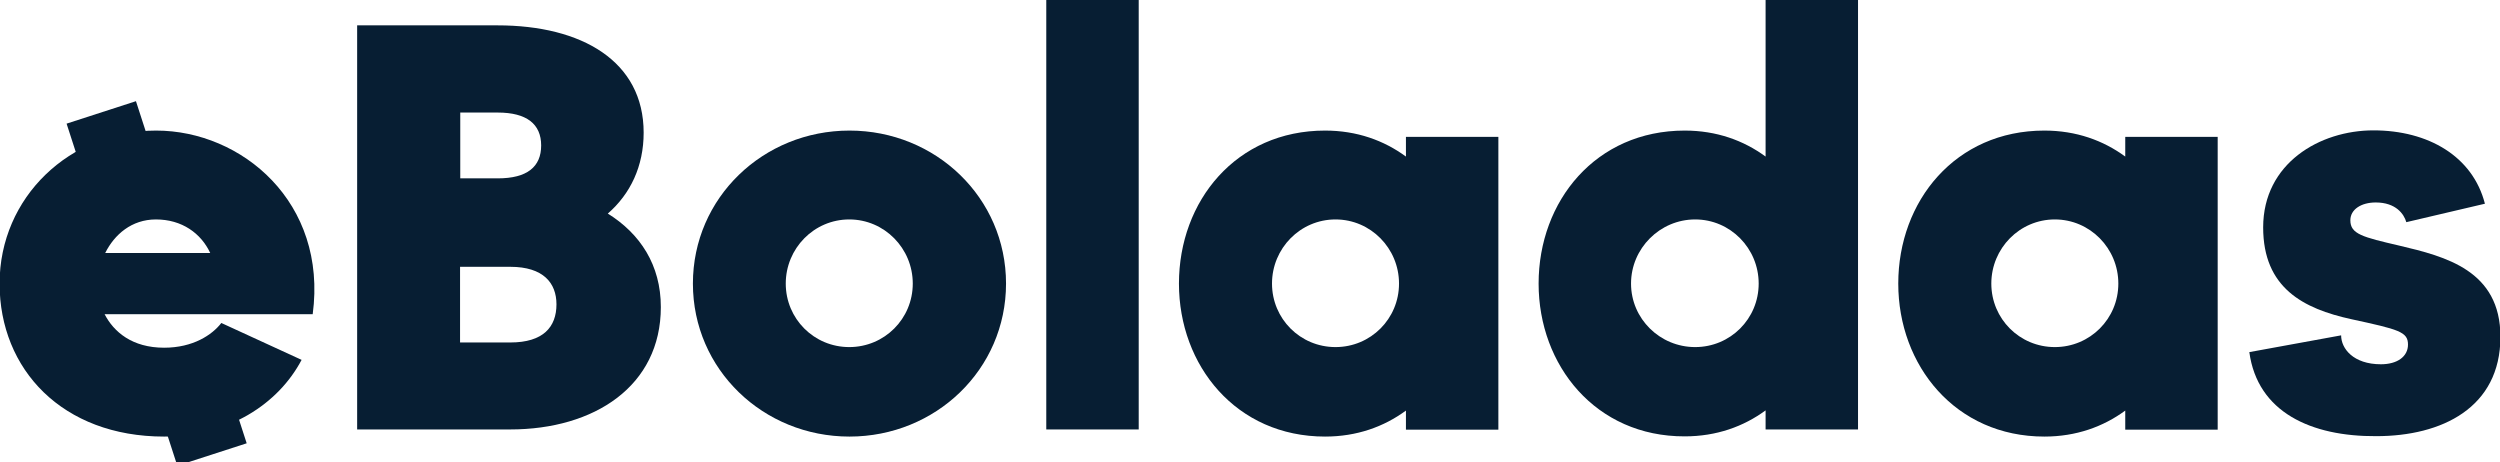 <?xml version="1.0" encoding="utf-8"?>
<!-- Generator: Adobe Illustrator 25.0.1, SVG Export Plug-In . SVG Version: 6.00 Build 0)  -->
<svg version="1.1" id="Layer_1" xmlns="http://www.w3.org/2000/svg" xmlns:xlink="http://www.w3.org/1999/xlink" x="0px" y="0px"
	 viewBox="0 0 1192.8 220.6" style="enable-background:new 0 0 1192.8 220.6;" xml:space="preserve">
<style type="text/css">
	.st0{fill:#071E33;}
</style>
<g>
	<path class="st0" d="M-0.2,135.3c0-41.3,33.6-73,74.7-73c40.8,0,81.8,34.2,74.7,87.6H49.9c4.4,8.5,13.2,16,28.4,16
		c13.8,0,22.9-6.1,27.3-11.8l38.3,17.6c-11,20.9-34.7,36.6-65.6,36.6C29.8,208.3-0.2,176.3-0.2,135.3z M100.3,120.7
		c-4.4-9.4-13.5-16-25.9-16c-11.6,0-19.8,7.2-24.2,16H100.3z"/>
	<path class="st0" d="M170.5,12.1h66.9c40.2,0,69.7,17.1,69.7,51.2c0,16-6.3,29.2-17.1,38.6c15.4,9.6,25.3,24.5,25.3,44.6
		c0,37.7-31.7,58.4-71.9,58.4h-73V12.1z M237.5,85.1c14,0,20.7-5.5,20.7-15.7c0-10.2-6.9-15.7-20.7-15.7h-17.9v31.4H237.5z
		 M243.5,163.4c15.7,0,22-7.4,22-18.2c0-10.2-6.3-17.9-22-17.9h-24v36.1H243.5z"/>
	<path class="st0" d="M330.6,135.3c0-41,33.6-73,74.7-73s74.7,32,74.7,73c0,41-33.6,73-74.7,73S330.6,176.3,330.6,135.3z
		 M405.2,165.6c16.8,0,30.3-13.5,30.3-30.3s-13.5-30.6-30.3-30.6c-16.8,0-30.3,13.8-30.3,30.6S388.4,165.6,405.2,165.6z"/>
	<path class="st0" d="M499.2,0h44.1v204.9h-44.1V0z"/>
	<path class="st0" d="M562.5,135.3c0-39.4,27.3-73,69.7-73c15.2,0,28.1,4.7,38.6,12.4v-9.4h44.1v139.7h-44.1v-9.1
		c-10.5,7.7-23.4,12.4-38.6,12.4C589.8,208.3,562.5,174.4,562.5,135.3z M637.2,165.6c16.8,0,30.3-13.5,30.3-30.3
		s-13.5-30.6-30.3-30.6c-16.8,0-30.3,13.8-30.3,30.6S620.4,165.6,637.2,165.6z"/>
	<path class="st0" d="M734.1,135.3c0-39.4,27.3-73,69.7-73c15.2,0,28.1,4.7,38.6,12.4V0h44.1v204.9h-44.1v-9.1
		c-10.5,7.7-23.4,12.4-38.6,12.4C761.4,208.3,734.1,174.4,734.1,135.3z M808.8,165.6c16.8,0,30.3-13.5,30.3-30.3
		s-13.5-30.6-30.3-30.6c-16.8,0-30.6,13.8-30.6,30.6S792,165.6,808.8,165.6z"/>
	<path class="st0" d="M905.7,135.3c0-39.4,27.3-73,69.7-73c15.2,0,28.1,4.7,38.6,12.4v-9.4h44.1v139.7H1014v-9.1
		c-10.5,7.7-23.4,12.4-38.6,12.4C933,208.3,905.7,174.4,905.7,135.3z M980.4,165.6c16.8,0,30.3-13.5,30.3-30.3s-13.5-30.6-30.3-30.6
		c-16.8,0-30.3,13.8-30.3,30.6S963.6,165.6,980.4,165.6z"/>
	<path class="st0" d="M1073.2,168l43.8-8c0,6.3,5.8,13.8,19,13.8c7.7,0,12.9-3.6,12.9-9.4c0-6.1-4.4-7.2-27-12.1
		c-22.9-5-42.1-14.9-42.1-43.8c0-30.6,27-46.3,52.6-46.3c26.2,0,47.4,12.4,53.2,35l-37.5,8.8c-1.1-3.9-5-9.4-14.6-9.4
		c-6.9,0-12.1,3.3-12.1,8.5c0,6.6,5.8,8,23.4,12.1c22,5.2,48.2,11.8,48.2,43.5c0,33.9-28.1,47.4-59.2,47.4
		C1102.7,208.3,1077.1,196.7,1073.2,168z"/>
	<g>
		
			<rect x="34.9" y="53" transform="matrix(0.951 -0.308 0.308 0.951 -17.744 19.339)" class="st0" width="34.8" height="25.7"/>
		
			<rect x="79.9" y="191.8" transform="matrix(0.951 -0.308 0.308 0.951 -58.374 39.987)" class="st0" width="34.8" height="25.7"/>
	</g>
</g>
</svg>
